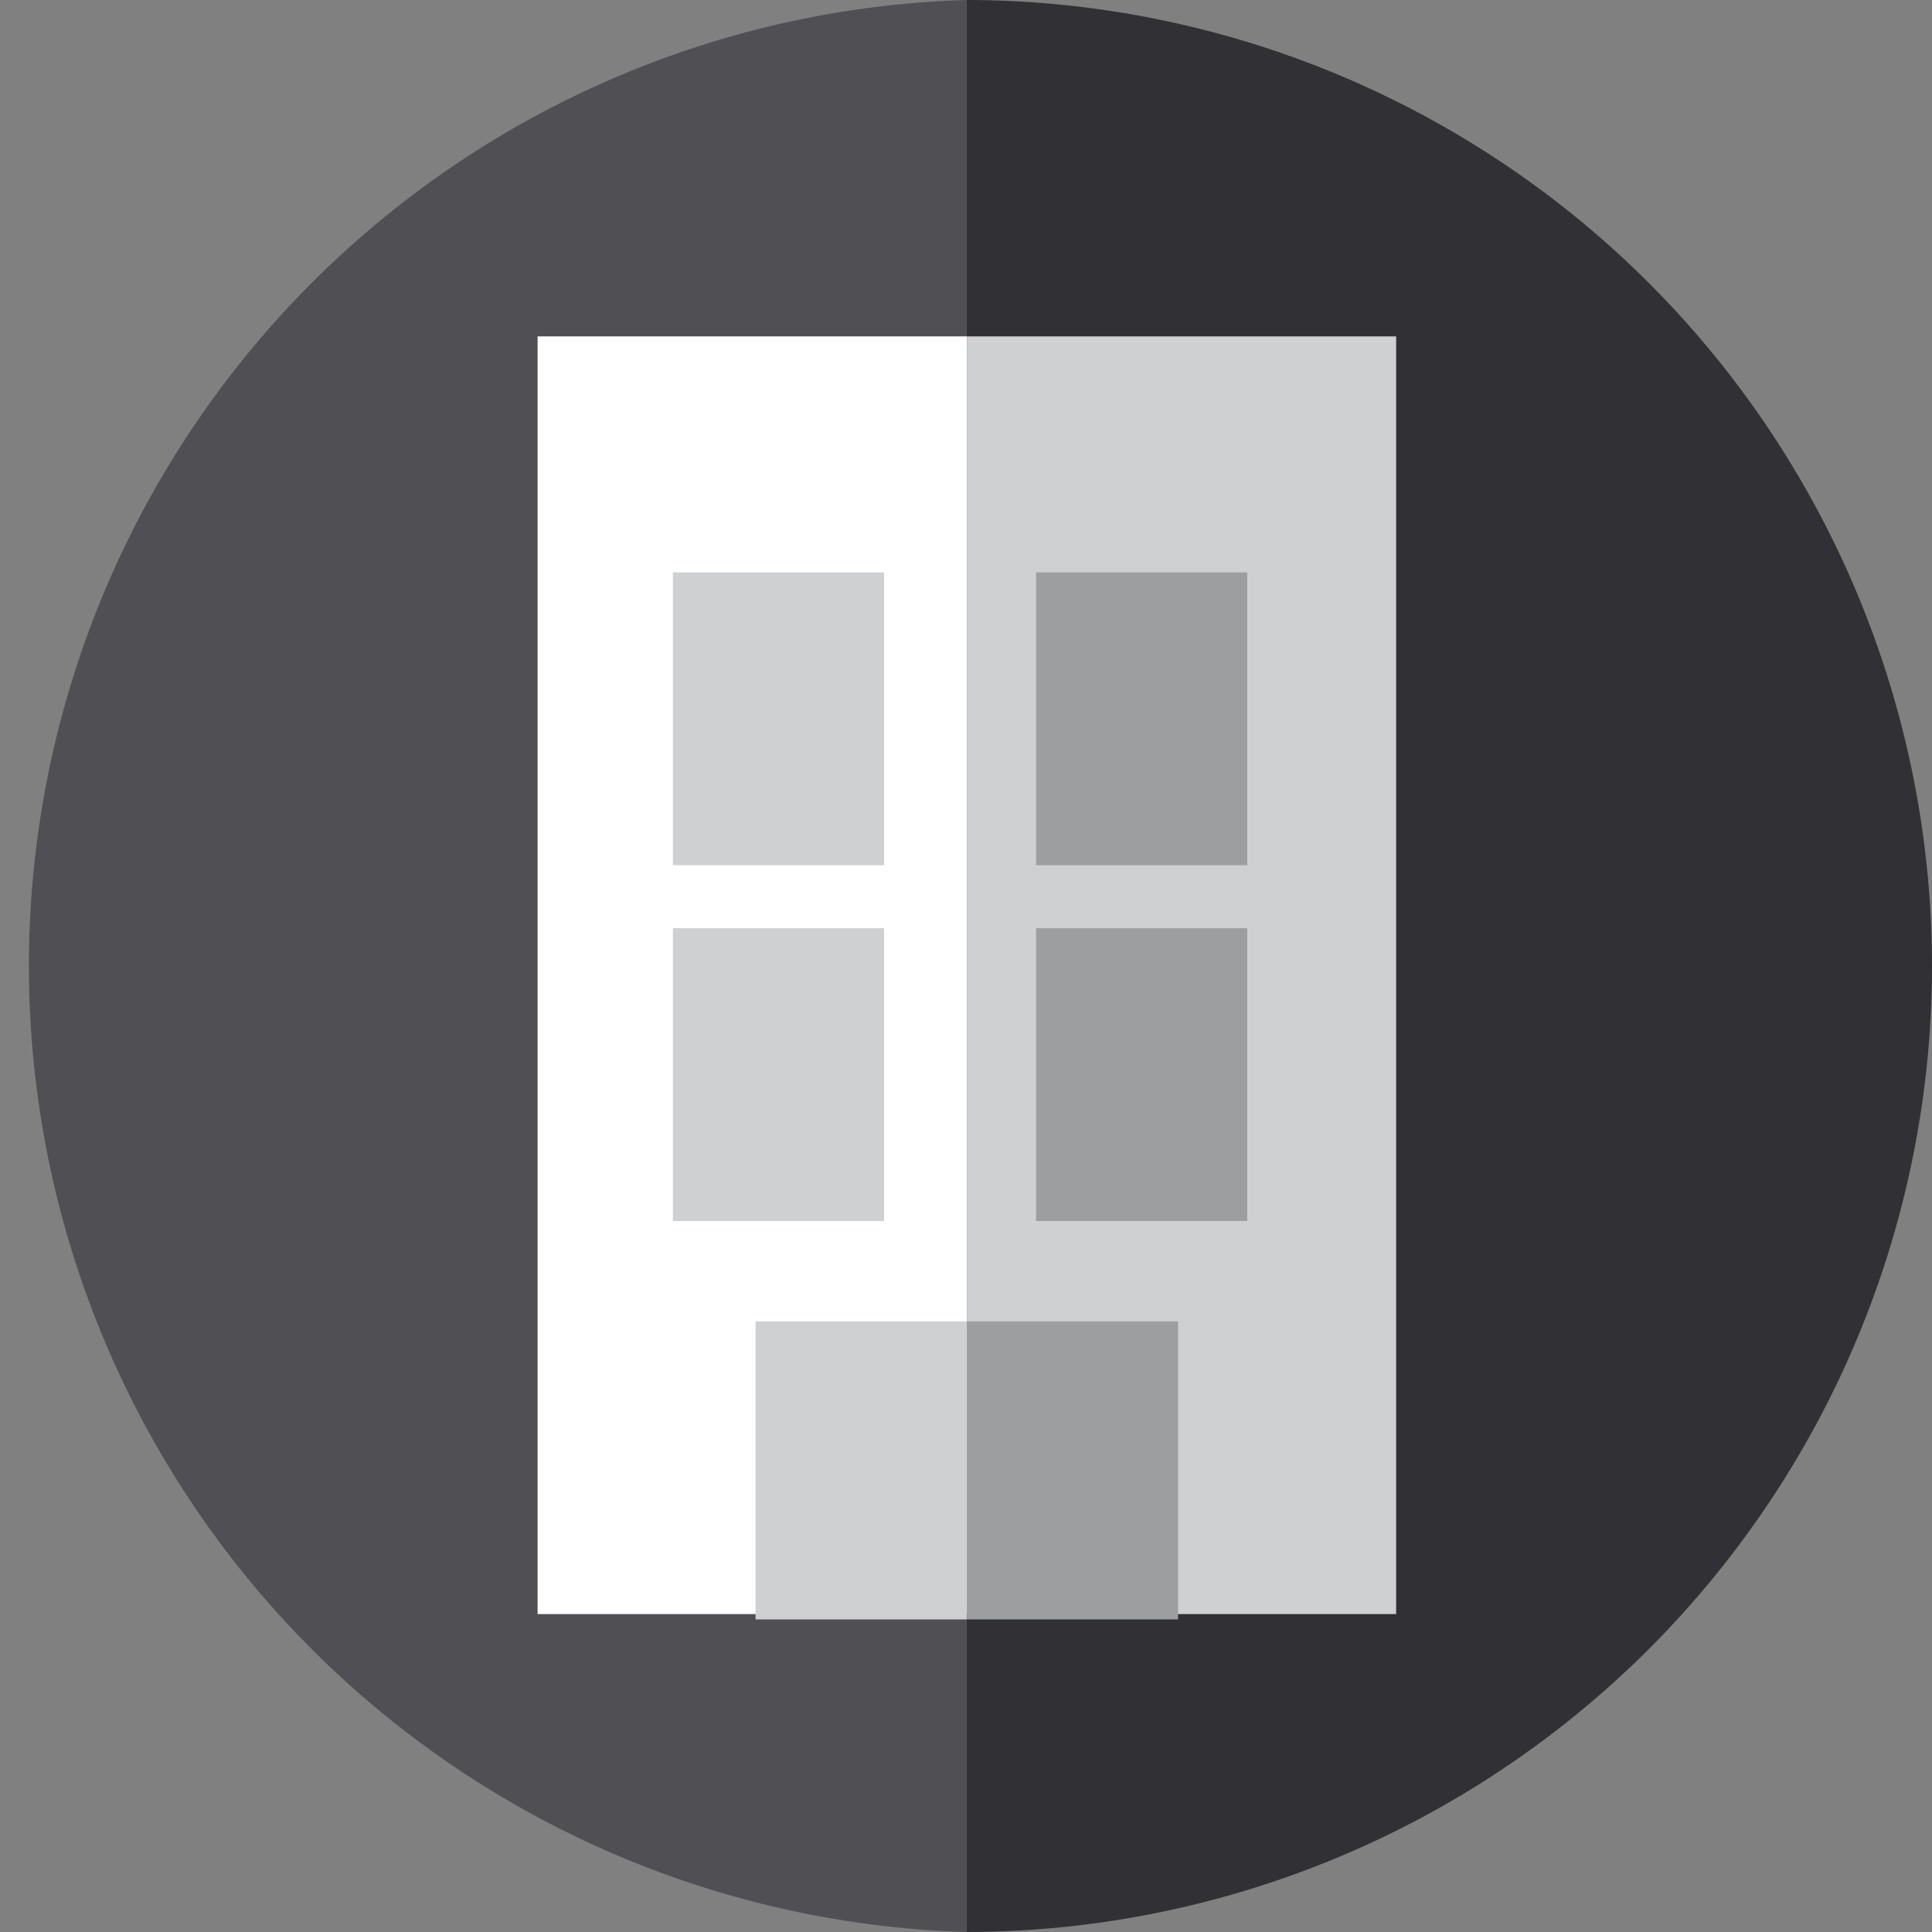 <svg xmlns="http://www.w3.org/2000/svg" viewBox="0 0 133.94 133.94"><rect x="0" y="0" width="133.94" height="133.94" fill="#808080" stroke="none"/><defs><style>.cls-1{fill:#313034;}.cls-2{fill:#504f54;}.cls-3{fill:#fff;}.cls-4{fill:#cfd0d1;}.cls-5{fill:#9c9ea0;}</style></defs><title>Recurso 12</title><g id="Capa_2" data-name="Capa 2"><g id="Iconos"><path class="cls-1" d="M133.94,67A67,67,0,0,0,67,0V133.94A67,67,0,0,0,133.94,67Z"/><path class="cls-2" d="M67,0a67,67,0,0,0,0,133.94h0V0Z"/><rect class="cls-3" x="37.27" y="23.32" width="29.76" height="88.58"/><rect class="cls-4" x="67.03" y="23.32" width="29.76" height="88.58"/><rect class="cls-4" x="46.65" y="39.68" width="14.64" height="20.3"/><rect class="cls-5" x="71.83" y="39.68" width="14.64" height="20.3"/><rect class="cls-4" x="46.65" y="64.35" width="14.64" height="20.3"/><rect class="cls-4" x="52.38" y="91.61" width="14.64" height="20.66"/><rect class="cls-5" x="67.03" y="91.61" width="14.64" height="20.66"/><rect class="cls-5" x="71.83" y="64.35" width="14.64" height="20.3"/></g></g></svg>